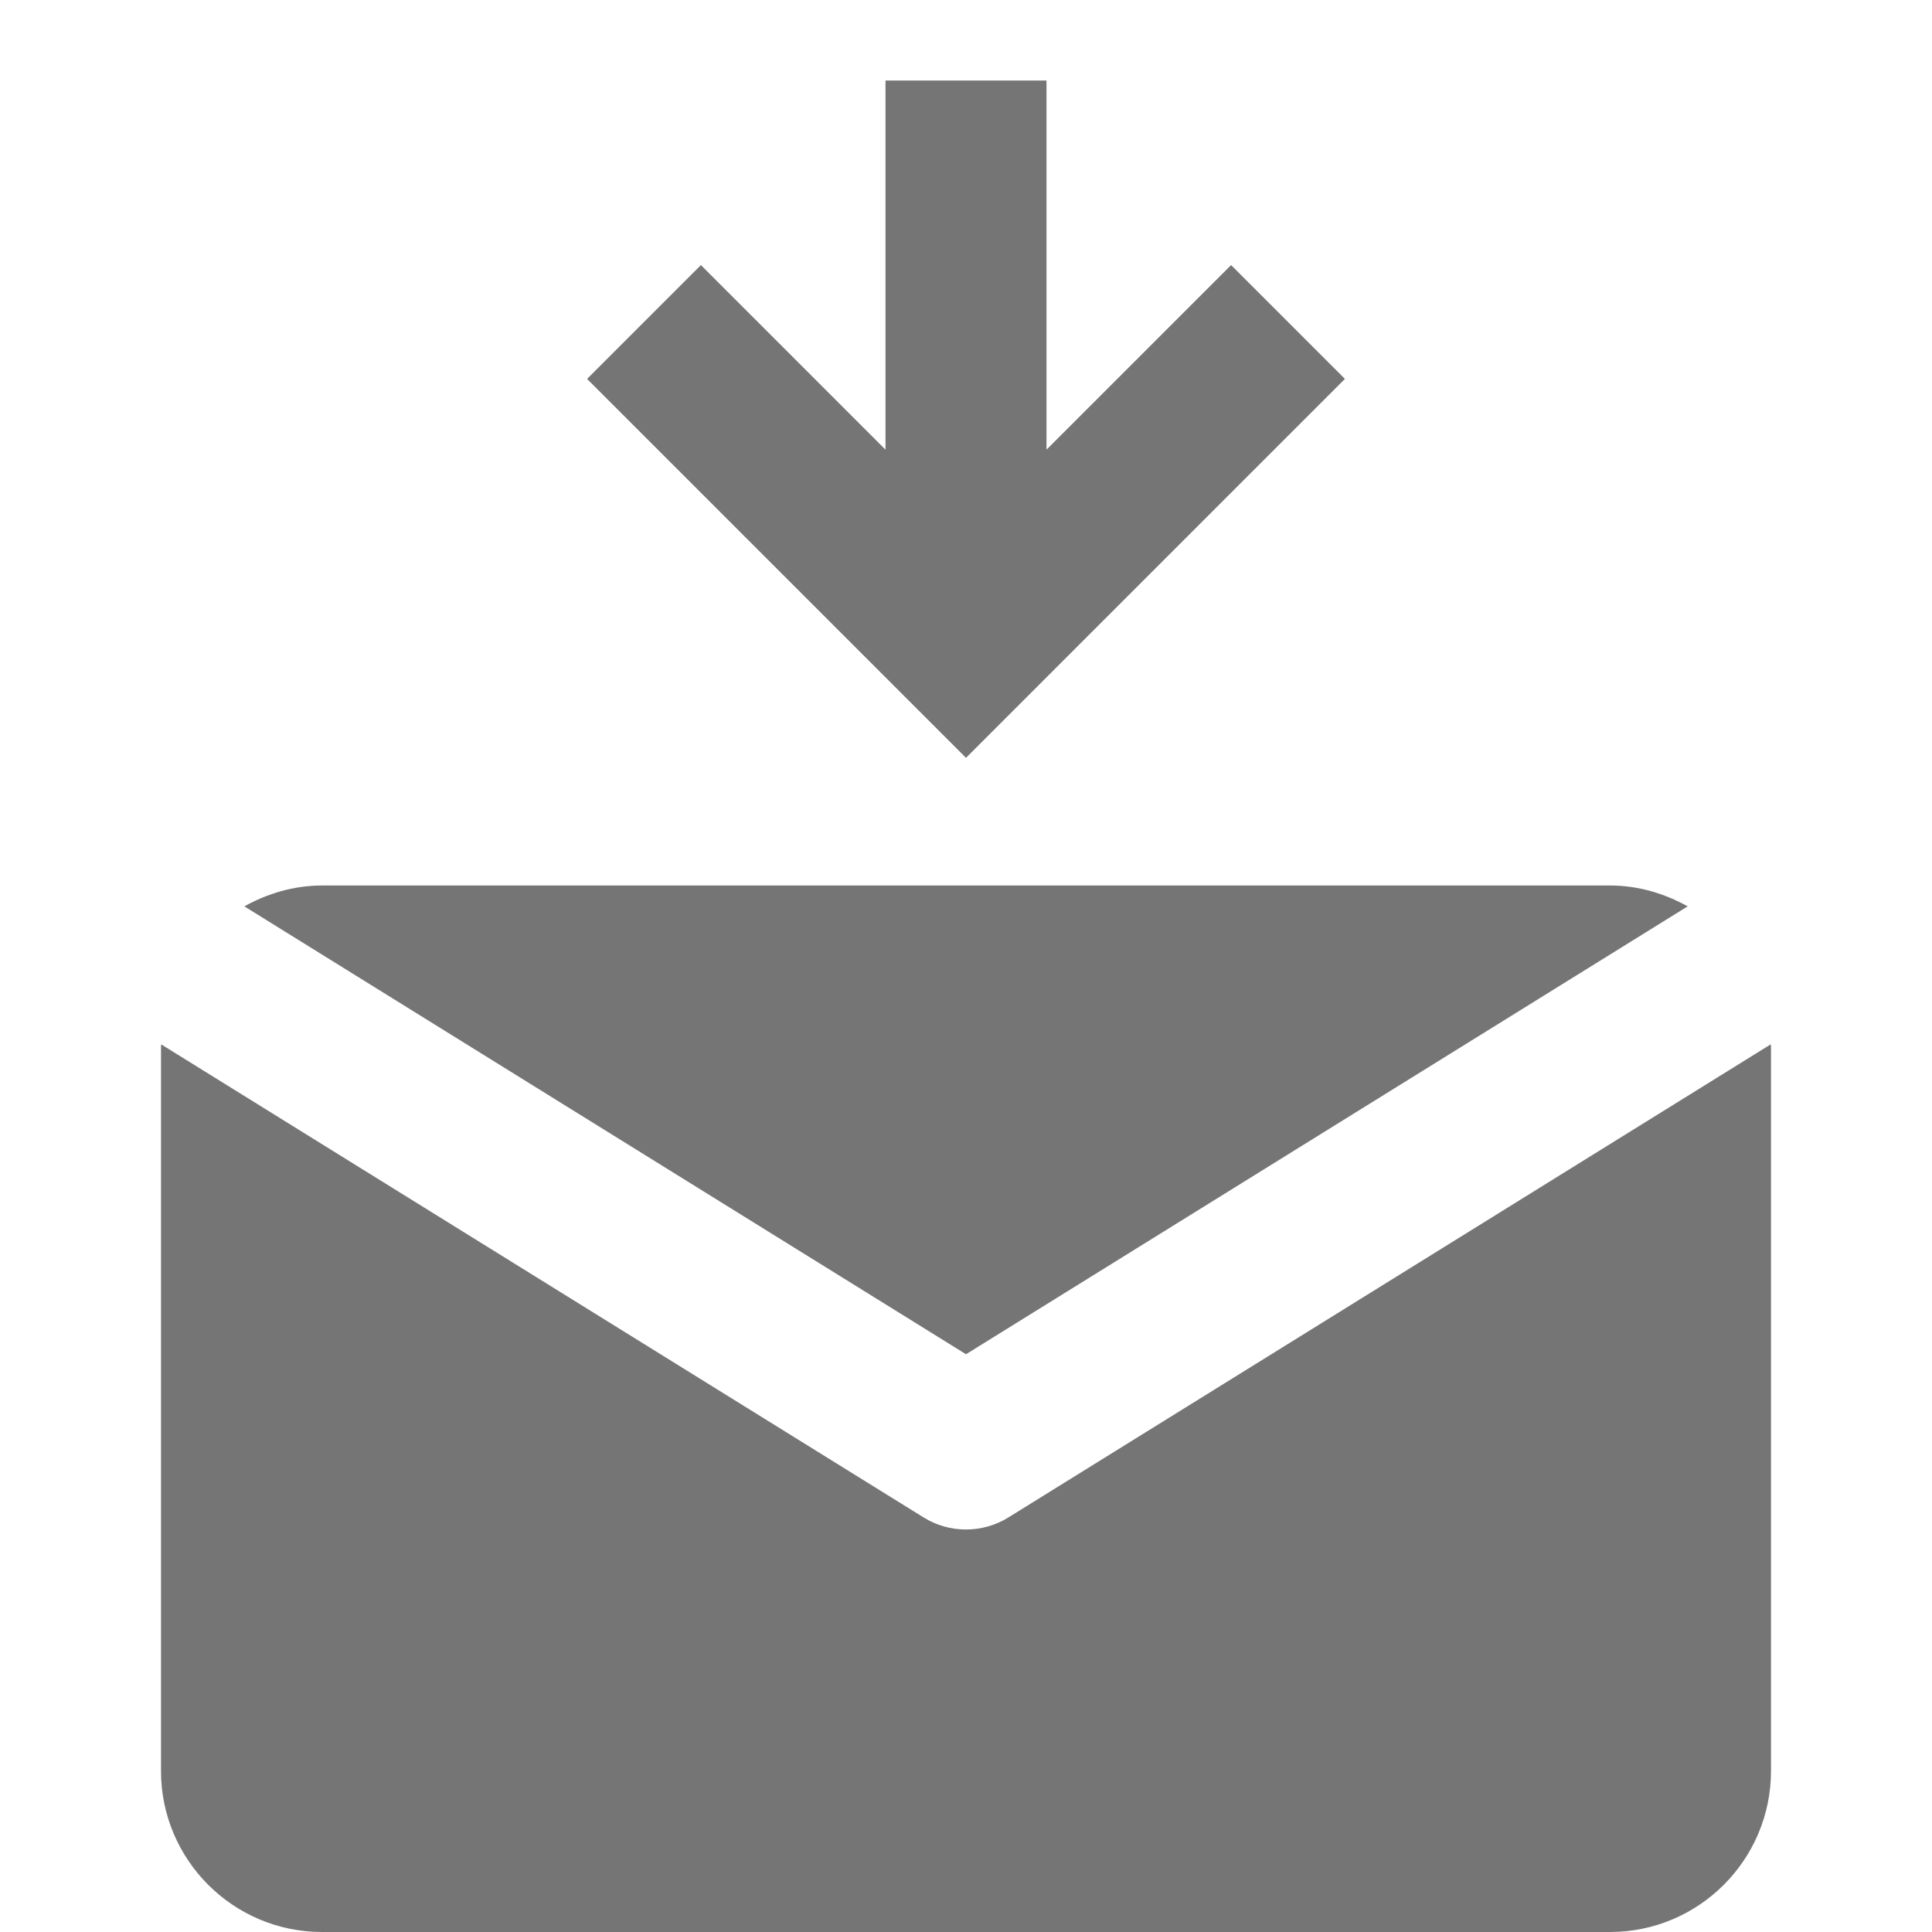 <svg xmlns="http://www.w3.org/2000/svg" xmlns:xlink="http://www.w3.org/1999/xlink" width="24" height="24" x="0" y="0" enable-background="new 0 0 24 24" version="1.1" viewBox="0 0 24 24" xml:space="preserve"><g id="Frames-24px"><rect width="24" height="24" fill="none"/></g><g id="Solid"><g><polygon fill="#757575" points="15.293 3.293 13 5.586 13 1 11 1 11 5.586 8.707 3.293 7.293 4.707 12 9.414 16.707 4.707"/><g><path fill="#757575" d="M12,16.823l8.965-5.564C20.678,11.1,20.352,11,20,11H4c-0.352,0-0.678,0.1-0.965,0.259L12,16.823z"/><path fill="#757575" d="M12.527,18.85C12.366,18.95,12.183,19,12,19s-0.366-0.05-0.527-0.15l-9.47-5.876 C2.003,12.982,2,12.991,2,13v9c0,1.103,0.897,2,2,2h16c1.103,0,2-0.897,2-2v-9c0-0.009-0.003-0.018-0.003-0.027L12.527,18.85z"/></g></g></g></svg>